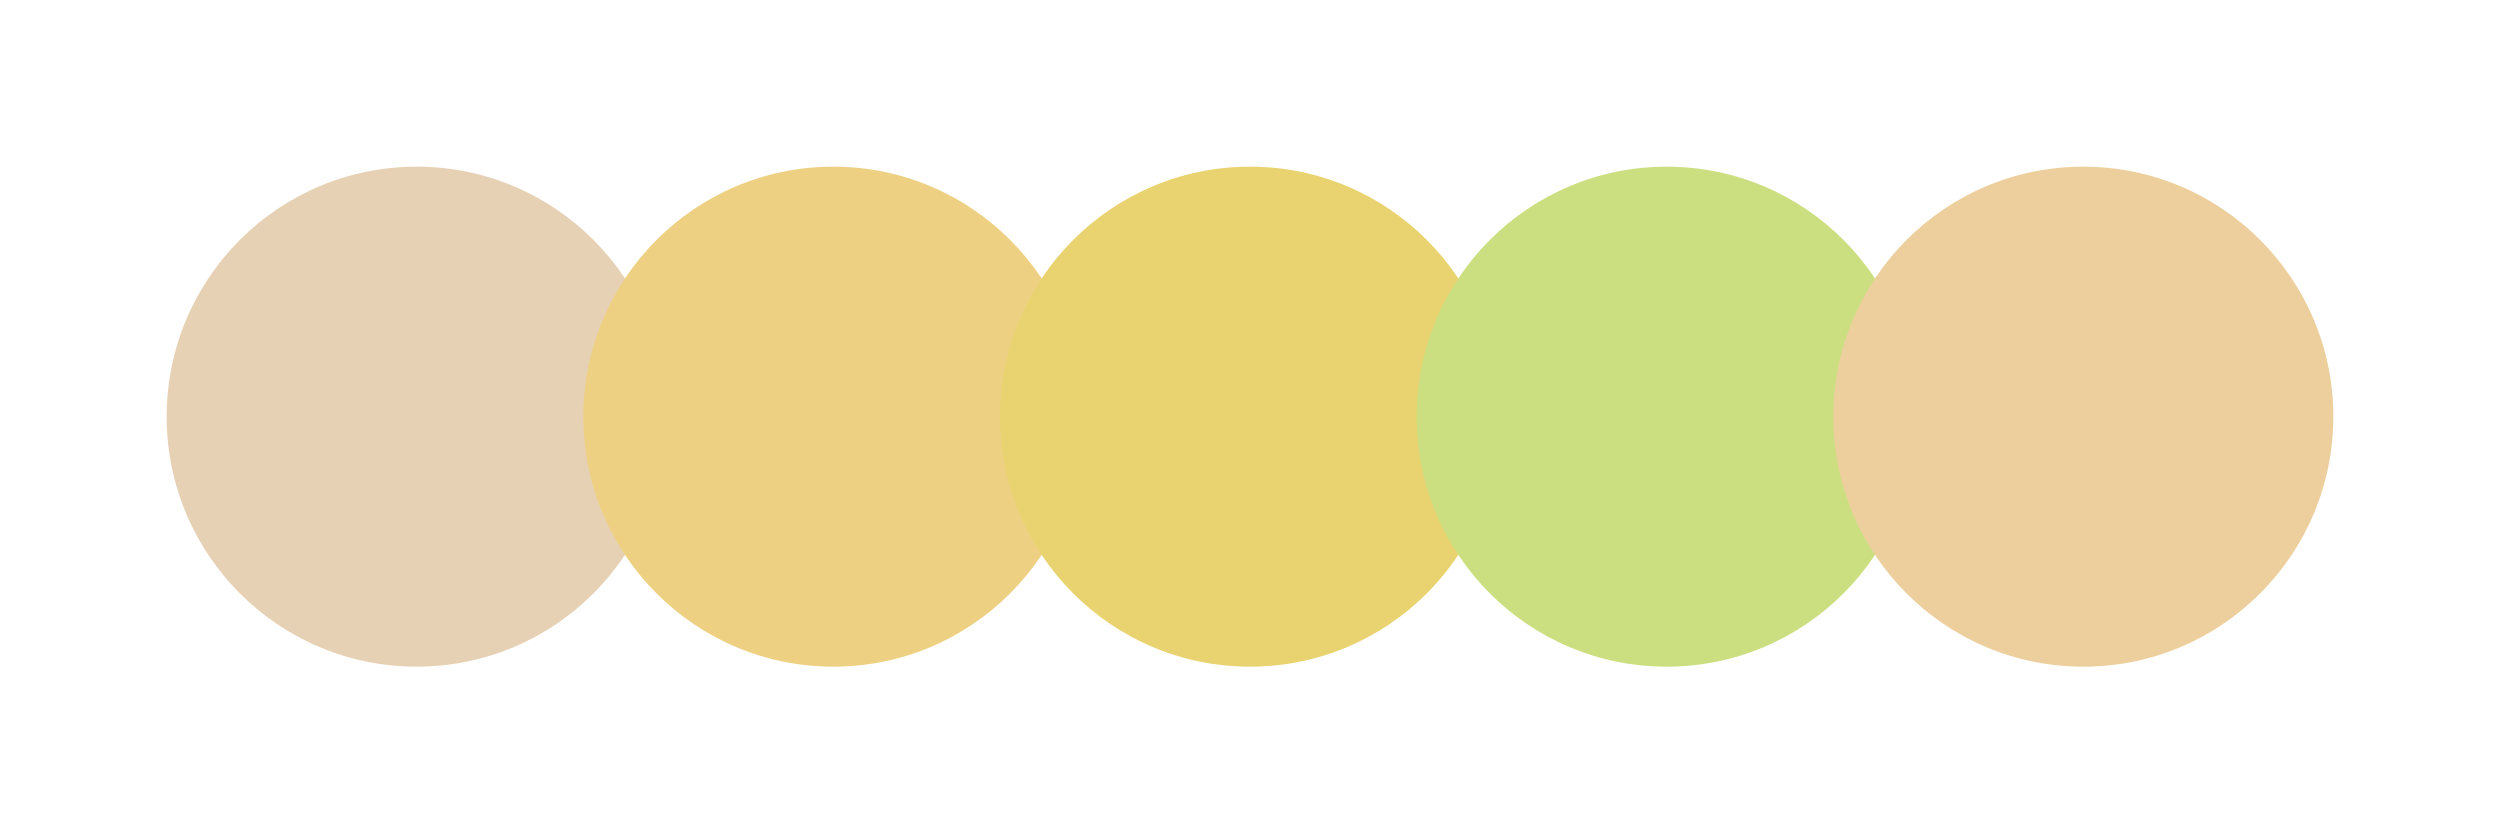 <svg width="300" height="100" xmlns="http://www.w3.org/2000/svg"><circle cx="50" cy="50" r="30" fill="#e7d1b4"/><circle cx="100" cy="50" r="30" fill="#eed083"/><circle cx="150" cy="50" r="30" fill="#e9d370"/><circle cx="200" cy="50" r="30" fill="#cbdf81"/><circle cx="250" cy="50" r="30" fill="#edcf9d"/></svg>